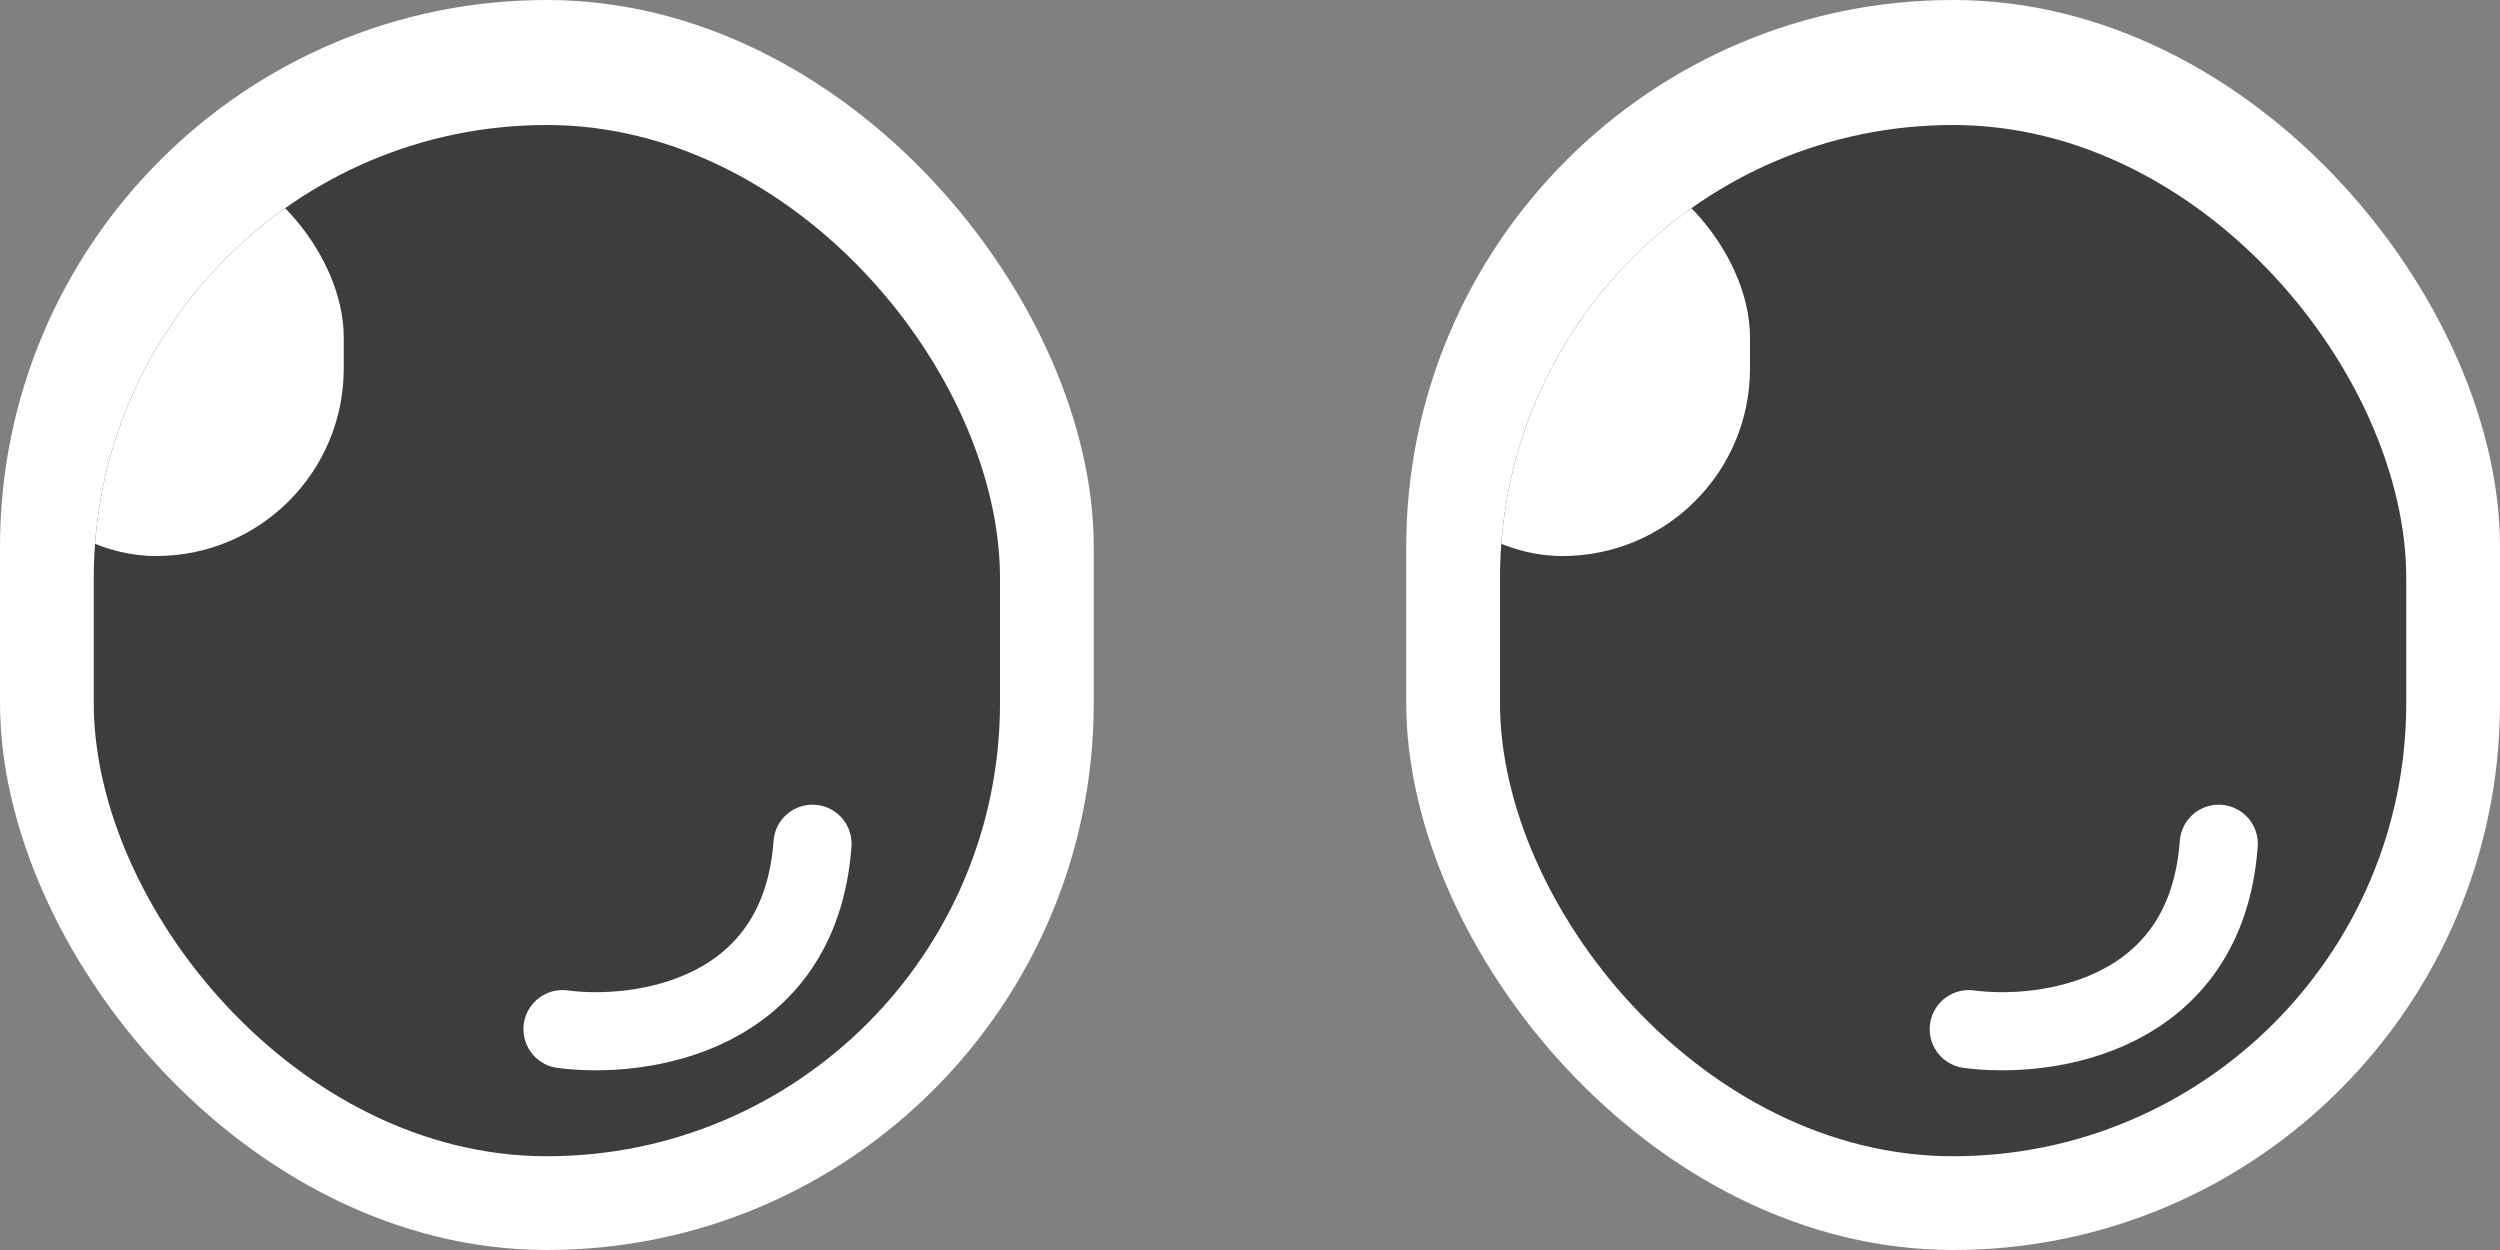 <svg width="80" height="40" viewBox="0 0 80 40" fill="none" xmlns="http://www.w3.org/2000/svg">
<rect x="0" y="0" width="80" height="40" fill="#808080" stroke="none"/>
<rect width="35" height="40" rx="17.5" fill="white"/>
<g clip-path="url(#clip0_635_5457)">
<rect x="3" y="4" width="29" height="33" rx="14.5" fill="#3D3D3D"/>
<path d="M18 32.933C20.5 33.263 25.6 32.538 26 27" stroke="white" stroke-width="2.5" stroke-linecap="round" stroke-linejoin="round"/>
<rect x="-1" y="4.793" width="12" height="13" rx="6" fill="white"/>
</g>
<rect x="45" width="35" height="40" rx="17.5" fill="white"/>
<g clip-path="url(#clip1_635_5457)">
<rect x="48" y="4" width="29" height="33" rx="14.5" fill="#3D3D3D"/>
<path d="M63 32.933C65.5 33.263 70.6 32.538 71 27" stroke="white" stroke-width="2.5" stroke-linecap="round" stroke-linejoin="round"/>
<rect x="44" y="4.793" width="12" height="13" rx="6" fill="white"/>
</g>
<defs>
<clipPath id="clip0_635_5457">
<rect x="3" y="4" width="29" height="33" rx="14.5" fill="white"/>
</clipPath>
<clipPath id="clip1_635_5457">
<rect x="48" y="4" width="29" height="33" rx="14.5" fill="white"/>
</clipPath>
</defs>
</svg>
